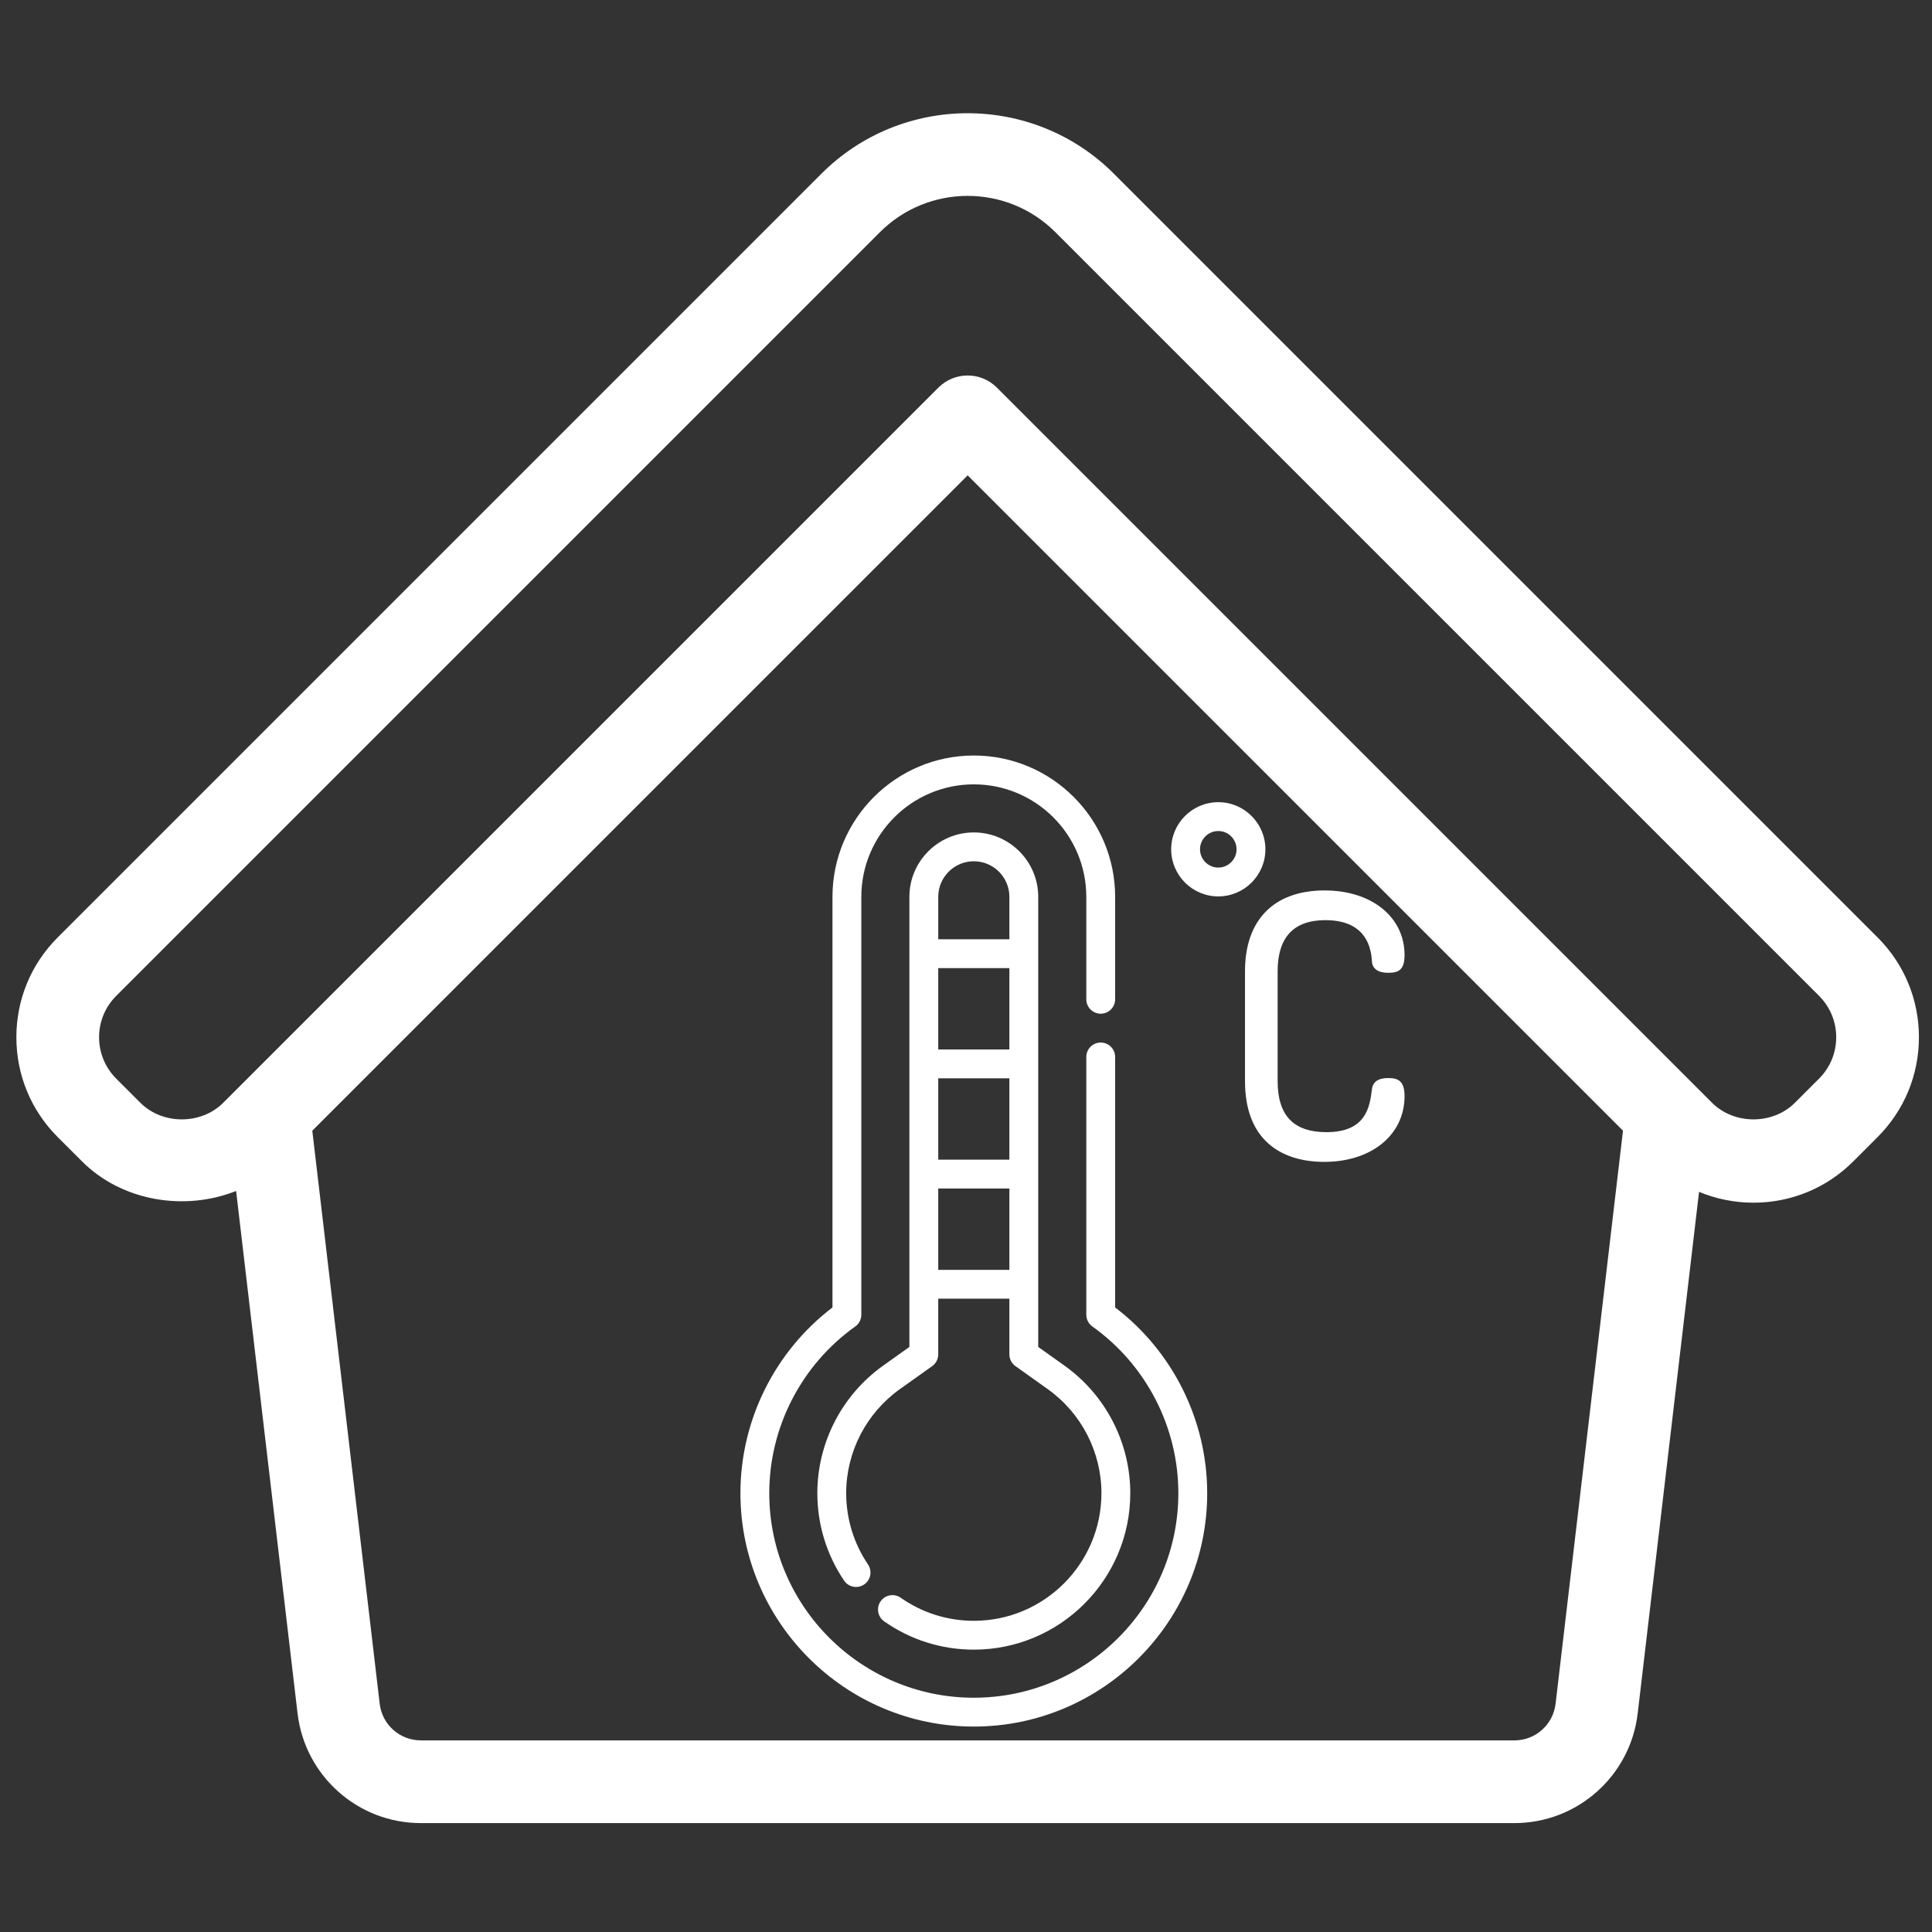 <?xml version="1.0" encoding="UTF-8"?>
<!DOCTYPE svg PUBLIC "-//W3C//DTD SVG 1.1//EN" "http://www.w3.org/Graphics/SVG/1.1/DTD/svg11.dtd">
<!-- Creator: CorelDRAW -->
<svg xmlns="http://www.w3.org/2000/svg" xml:space="preserve" width="200mm" height="200mm" version="1.1" style="shape-rendering:geometricPrecision; text-rendering:geometricPrecision; image-rendering:optimizeQuality; fill-rule:evenodd; clip-rule:evenodd"
viewBox="0 0 20000 20000"
 xmlns:xlink="http://www.w3.org/1999/xlink"
 enable-background="new 0 0 512 512"
 xmlns:xodm="http://www.corel.com/coreldraw/odm/2003">
 <rect x="0" y="0" width="20000" height="20000" fill="#333333" stroke="none"/>
 <defs>
  <style type="text/css">
   <![CDATA[
    .fil0 {fill:white}
   ]]>
  </style>
 </defs>
 <g id="Warstwa_x0020_1">
  <g id="_105553361195904">
   <g id="_2610014160208">
    <path class="fil0" d="M11543.9 13534.58l0 -2592.97c0,-82.45 -66.8,-149.24 -149.31,-149.24 -82.45,0 -149.25,66.79 -149.25,149.24l0 2668.36c0,48.32 23.32,93.56 62.66,121.56 557.48,397.18 890.25,1042.33 890.25,1725.81 0,1167.49 -949.84,2117.4 -2117.4,2117.4 -1167.49,0 -2117.4,-949.91 -2117.4,-2117.4 0,-683.48 332.84,-1328.62 890.31,-1725.81 39.27,-28 62.66,-73.24 62.66,-121.56l0 -4325.83c0,-642.07 522.35,-1164.5 1164.43,-1164.5 642.06,0 1164.49,522.43 1164.49,1164.5l0 1060.27c0,82.45 66.8,149.32 149.25,149.32 82.52,0 149.31,-66.87 149.31,-149.32l0 -1060.27c0,-806.73 -656.32,-1463.06 -1463.05,-1463.06 -806.73,0 -1463.06,656.33 -1463.06,1463.06l0 4250.44c-598.05,455.94 -952.9,1168.95 -952.9,1922.76 0,1332.14 1083.81,2415.97 2415.97,2415.97 1332.22,0 2416.03,-1083.82 2416.03,-2415.97 0,-753.89 -354.85,-1466.82 -952.97,-1922.76l-0.01 0 -0.01 0zm0 0z"/>
    <path class="fil0" d="M10080.85 16778.52c-272.26,0 -533.86,-82.53 -756.57,-238.67 -67.49,-47.4 -160.67,-31.07 -207.99,36.5 -47.31,67.49 -30.98,160.59 36.58,207.92 273.18,191.57 594.06,292.8 927.98,292.8 893.16,0 1619.82,-726.58 1619.82,-1619.75 0,-522.88 -254.77,-1016.47 -681.42,-1320.48l-271.56 -193.43 0 -4659.28c0,-367.74 -299.1,-666.84 -666.84,-666.84 -367.66,0 -666.84,299.1 -666.84,666.84l0 4659.28 -271.49 193.43c-426.71,304 -681.41,797.6 -681.41,1320.48 0,324.11 95.79,637.1 277.09,905.21 46.17,68.26 138.97,86.2 207.3,40.03 68.33,-46.17 86.2,-138.97 40.03,-207.3 -147.71,-218.49 -225.86,-473.73 -225.86,-737.94 0,-426.56 207.91,-829.27 556.1,-1077.29l334.15 -238.13c39.34,-28 62.73,-73.32 62.73,-121.56l0 -576.42 736.47 0.01 0 576.42c0,48.24 23.32,93.56 62.66,121.56l334.23 238.12c348.18,248.03 556.02,650.74 556.02,1077.3 0,728.5 -592.68,1321.19 -1321.18,1321.19zm368.27 -5914.52l-736.48 0 0 -842.08 736.48 0 0 842.08zm-736.48 298.56l736.48 0 0 842.08 -736.48 0 0 -842.08zm368.21 -2246.7c203.08,0 368.27,165.2 368.27,368.28l0 439.21 -736.47 0.01 0 -439.22c0,-203.07 165.2,-368.27 368.2,-368.27l0 -0.01zm-368.21 4229.51l0 -842.09 736.48 0.01 0 842.09 -736.48 -0.01zm0 0z"/>
    <path class="fil0" d="M14370.86 11159.88c-104.15,0 -161.05,39.96 -168.87,118.42 -22.48,176 -56.38,441.82 -470.9,441.82 -339.75,0 -504.94,-172.56 -504.94,-527.56l0 -1139.5c0,-350.1 166.11,-527.64 493.6,-527.64 380.92,0 472.5,231.61 482.24,425.95 4.21,76.84 64.26,119.18 168.87,119.18 106.99,0 168.95,-30.06 168.95,-184.06 0,-393.74 -340.36,-668.69 -827.66,-668.69 -523.58,0 -823.91,304.47 -823.91,835.26l0 1139.5c0,285.29 81.53,502.57 242.35,645.75 139.12,123.93 338.91,189.43 577.8,189.43 489.52,0 831.42,-279.62 831.42,-680.03 0,-156.38 -64.66,-187.82 -168.95,-187.82l0 -0.01zm0 0z"/>
    <path class="fil0" d="M13099.38 8791.85c0,-268.88 -218.81,-487.69 -487.69,-487.69 -268.96,0 -487.68,218.81 -487.68,487.69 0,268.88 218.73,487.68 487.68,487.68 268.88,0 487.69,-218.8 487.69,-487.68zm-487.69 189.12c-104.3,0 -189.12,-84.9 -189.12,-189.12 0,-104.3 84.82,-189.12 189.12,-189.12 104.23,0 189.05,84.82 189.05,189.12 0,104.23 -84.82,189.12 -189.05,189.12zm0 0z"/>
   </g>
  </g>
  <g>
   <path class="fil0" d="M14475.84 4743.42l856.33 856.29 -856.33 -856.29zm-9773.99 856.27l856.3 -856.27 -856.3 856.27zm9773.99 -856.27l856.33 856.29 4104.31 4104.31c276.18,275.72 428.17,643.09 428.17,1033.56 0,390.5 -151.99,757.41 -428.17,1033.58l-250.9 250.9c-275.73,276.18 -643.08,428.17 -1033.58,428.17 -196.51,0 -387.03,-38.96 -563.45,-112.18l-635.37 5400.35c-76.21,646.53 -624.68,1134.21 -1275.48,1134.21l-11321.79 0.02c-650.37,0 -1198.83,-487.67 -1275.48,-1134.21l-636.25 -5409.36c-530.91,210.65 -1180.01,108.74 -1595.75,-307.02l-250.91 -250.89c-276.16,-275.74 -428.16,-643.09 -428.16,-1033.58 0,-390.48 152,-757.85 428.16,-1033.56l4104.33 -4104.32 856.3 -856.27 2945.32 -2945.33c834.47,-834.49 2192.57,-834.49 3027.06,0l2945.31 2945.33zm1627.43 12894.38c-25.69,215.79 -208.09,378.49 -425.18,378.49l-11322.2 0c-217.09,0 -399.9,-162.7 -425.18,-378.49l-697.88 -5933 6784.18 -6784.14 6784.14 6784.14 -697.88 5933zm2905.06 -6900.2c0,161.85 -62.96,313.41 -177.27,428.17l-250.9 250.92c-229.06,228.2 -627.25,228.2 -856.33,0l-7404.12 -7404.14c-83.49,-83.5 -193.09,-125.45 -302.7,-125.45 -109.61,0 -219.21,41.95 -302.72,125.45l-7404.14 7404.14c-229.06,228.2 -627.25,228.2 -856.31,0l-250.91 -250.92c-114.32,-114.76 -177.26,-266.32 -177.26,-428.17 0,-161.84 62.96,-313.41 177.26,-428.17l7905.97 -7905.94c500.94,-500.94 1315.29,-500.94 1816.22,0l7905.97 7905.94c114.31,114.76 177.25,266.33 177.24,428.17z"/>
  </g>
 </g>
</svg>
